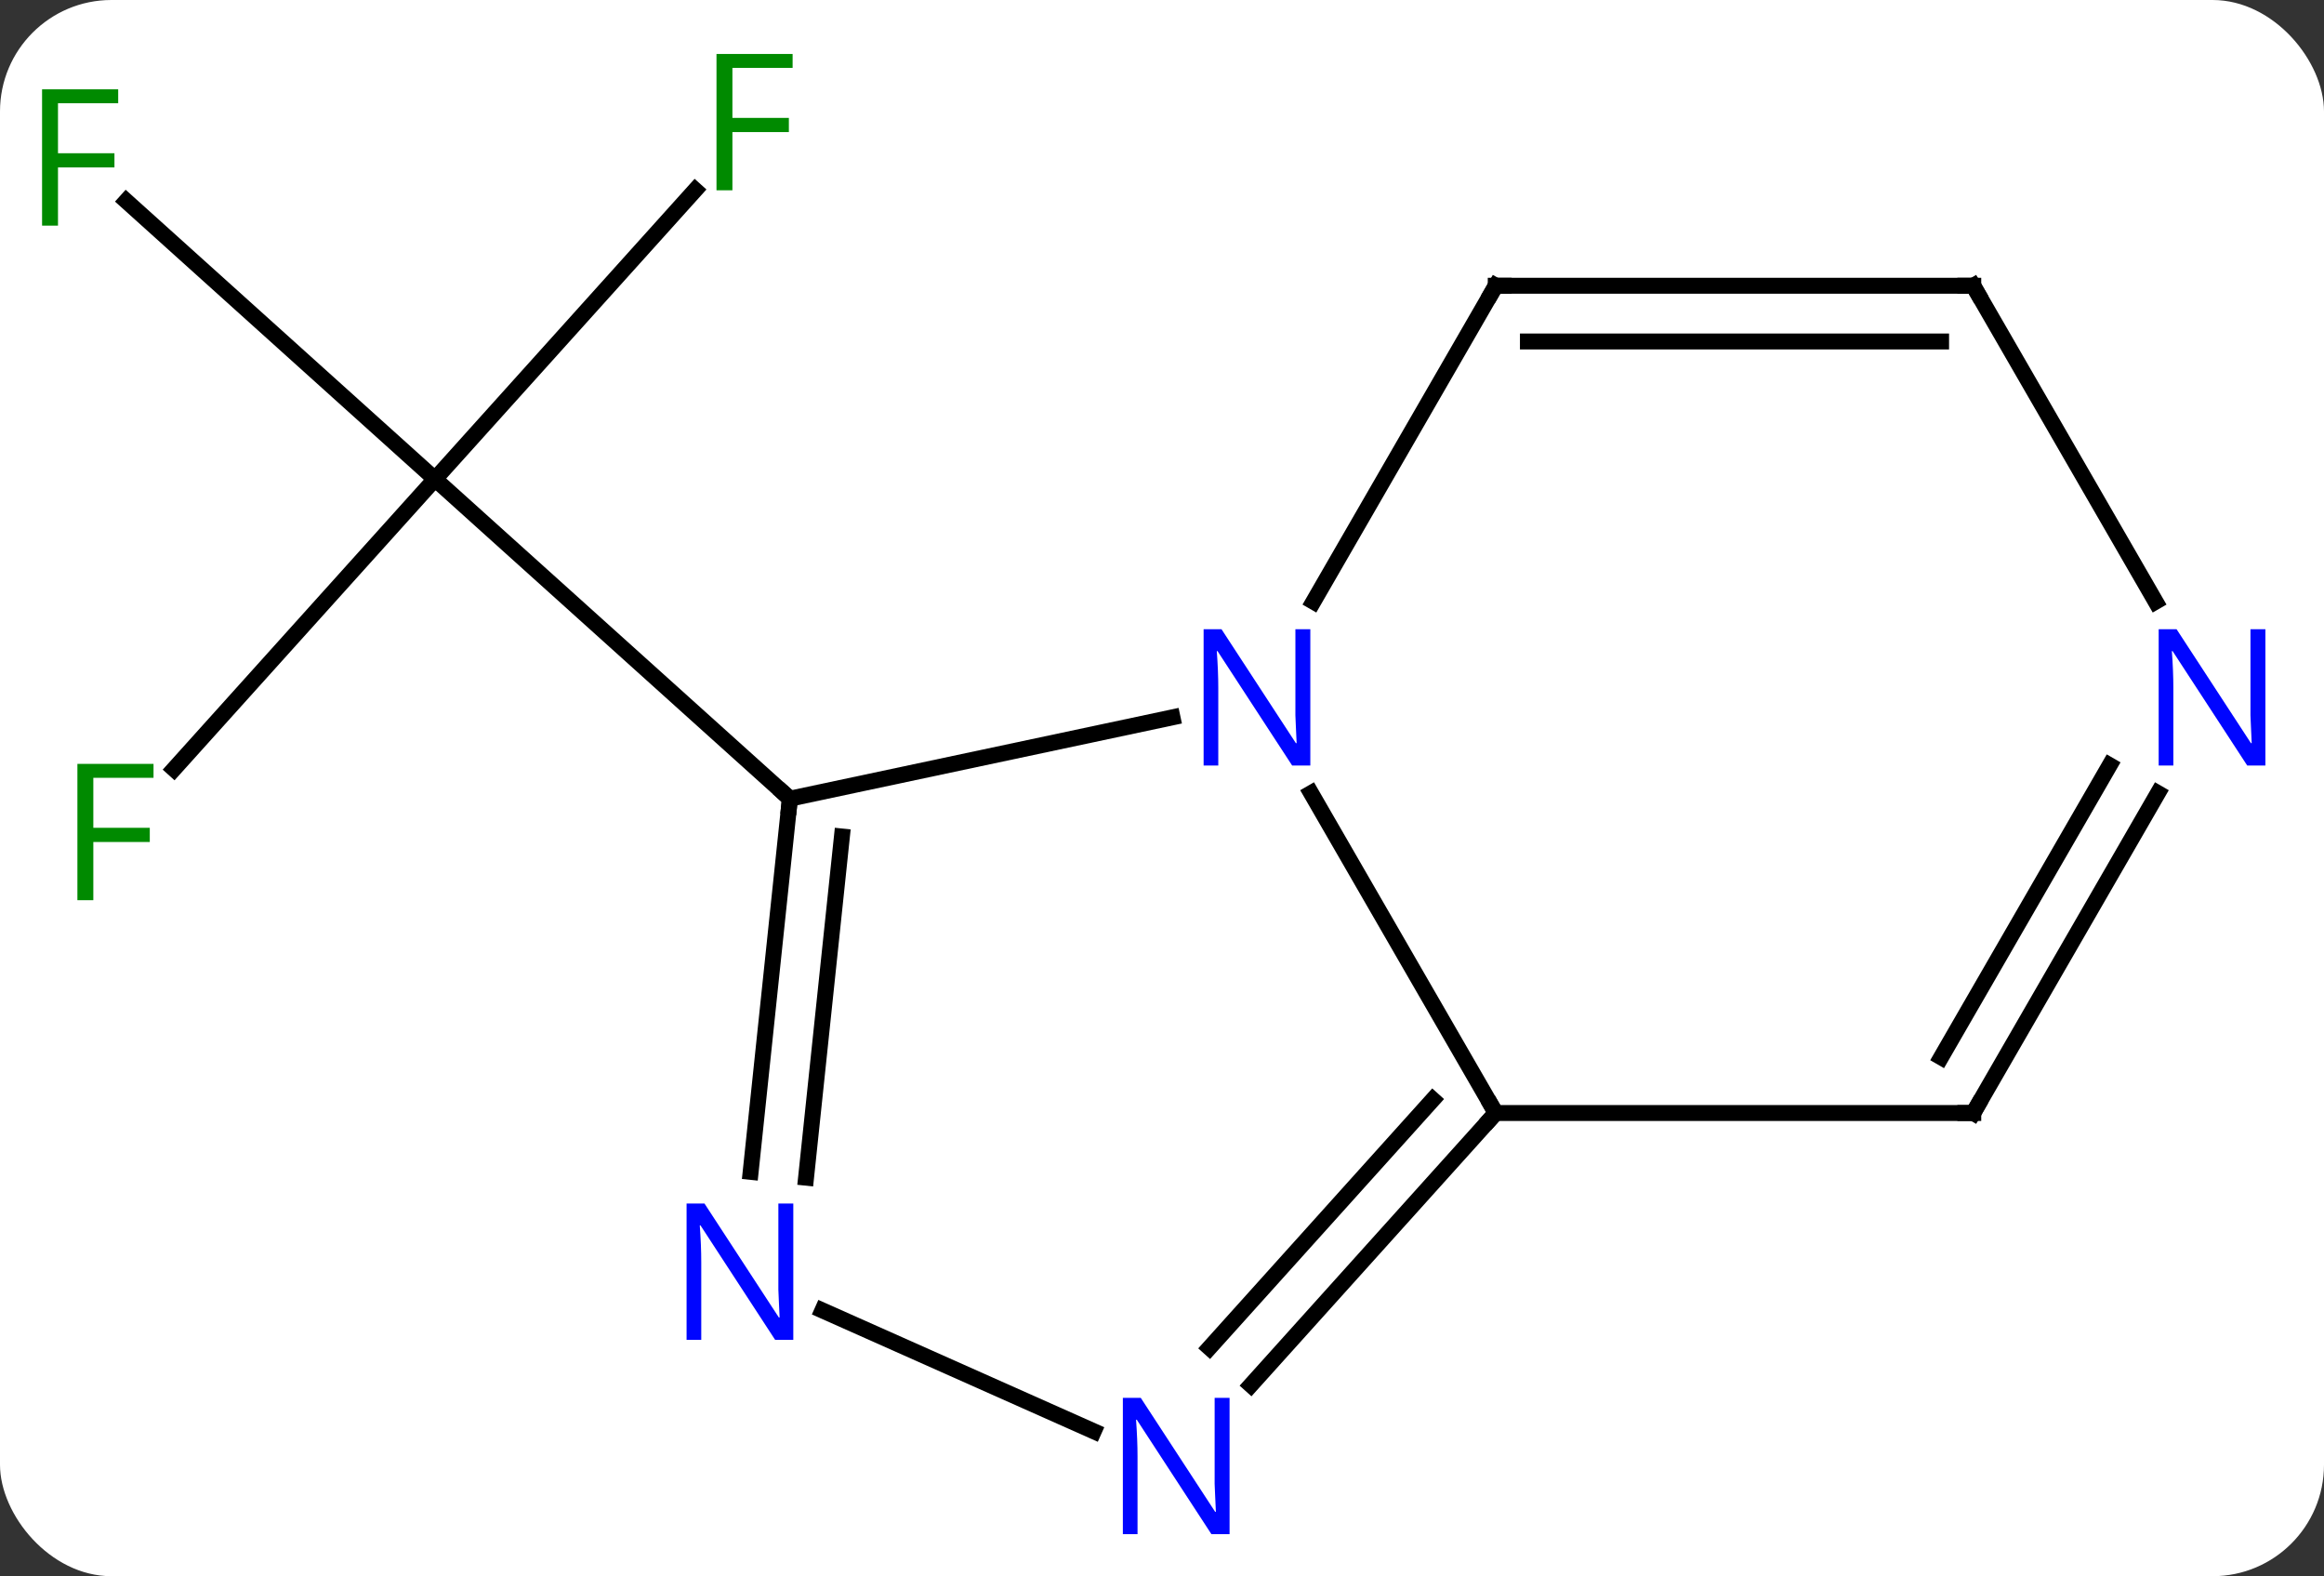 <svg width="146" viewBox="0 0 146 99" style="fill-opacity:1; color-rendering:auto; color-interpolation:auto; text-rendering:auto; stroke:black; stroke-linecap:square; stroke-miterlimit:10; shape-rendering:auto; stroke-opacity:1; fill:black; stroke-dasharray:none; font-weight:normal; stroke-width:1; font-family:'Open Sans'; font-style:normal; stroke-linejoin:miter; font-size:12; stroke-dashoffset:0; image-rendering:auto;" height="99" class="cas-substance-image" xmlns:xlink="http://www.w3.org/1999/xlink" xmlns="http://www.w3.org/2000/svg"><rect x="0" y="0" width="146" height="99" fill="#333333" stroke="none"/><svg class="cas-substance-single-component"><rect y="0" x="0" width="146" stroke="none" ry="7" rx="7" height="99" fill="white" class="cas-substance-group"/><svg y="0" x="0" width="146" viewBox="0 0 146 99" style="fill:black;" height="99" class="cas-substance-single-component-image"><svg><g><g transform="translate(72,50)" style="text-rendering:geometricPrecision; color-rendering:optimizeQuality; color-interpolation:linearRGB; stroke-linecap:butt; image-rendering:optimizeQuality;"><line y2="-38.063" y1="-19.908" x2="-28.326" x1="-44.673" style="fill:none;"/><line y2="-37.376" y1="-19.908" x2="-64.07" x1="-44.673" style="fill:none;"/><line y2="-1.696" y1="-19.908" x2="-61.072" x1="-44.673" style="fill:none;"/><line y2="0.165" y1="-19.908" x2="-22.377" x1="-44.673" style="fill:none;"/><line y2="0.165" y1="-4.944" x2="-22.377" x1="1.658" style="fill:none;"/><line y2="19.908" y1="-0.184" x2="21.966" x1="10.366" style="fill:none;"/><line y2="-32.052" y1="-12.21" x2="21.966" x1="10.51" style="fill:none;"/><line y2="23.605" y1="0.165" x2="-24.842" x1="-22.377" style="fill:none;"/><line y2="23.971" y1="2.541" x2="-21.362" x1="-19.108" style="fill:none;"/><line y2="36.995" y1="19.908" x2="6.583" x1="21.966" style="fill:none;"/><line y2="34.653" y1="19.068" x2="3.982" x1="18.013" style="fill:none;"/><line y2="19.908" y1="19.908" x2="51.966" x1="21.966" style="fill:none;"/><line y2="-32.052" y1="-32.052" x2="51.966" x1="21.966" style="fill:none;"/><line y2="-28.552" y1="-28.552" x2="49.945" x1="23.987" style="fill:none;"/><line y2="39.898" y1="32.306" x2="-3.286" x1="-20.336" style="fill:none;"/><line y2="-0.184" y1="19.908" x2="63.566" x1="51.966" style="fill:none;"/><line y2="-1.934" y1="16.408" x2="60.535" x1="49.945" style="fill:none;"/><line y2="-12.21" y1="-32.052" x2="63.422" x1="51.966" style="fill:none;"/></g><g transform="translate(72,50)" style="fill:rgb(0,138,0); text-rendering:geometricPrecision; color-rendering:optimizeQuality; image-rendering:optimizeQuality; font-family:'Open Sans'; stroke:rgb(0,138,0); color-interpolation:linearRGB;"><path style="stroke:none;" d="M-25.988 -38.048 L-26.988 -38.048 L-26.988 -46.61 L-22.206 -46.61 L-22.206 -45.735 L-25.988 -45.735 L-25.988 -42.595 L-22.441 -42.595 L-22.441 -41.704 L-25.988 -41.704 L-25.988 -38.048 Z"/><path style="stroke:none;" d="M-68.357 -35.828 L-69.357 -35.828 L-69.357 -44.39 L-64.575 -44.39 L-64.575 -43.515 L-68.357 -43.515 L-68.357 -40.375 L-64.81 -40.375 L-64.81 -39.484 L-68.357 -39.484 L-68.357 -35.828 Z"/><path style="stroke:none;" d="M-66.137 6.541 L-67.137 6.541 L-67.137 -2.021 L-62.355 -2.021 L-62.355 -1.146 L-66.137 -1.146 L-66.137 1.994 L-62.59 1.994 L-62.59 2.885 L-66.137 2.885 L-66.137 6.541 Z"/><path style="fill:rgb(0,5,255); stroke:none;" d="M10.318 -1.916 L9.177 -1.916 L4.489 -9.103 L4.443 -9.103 Q4.536 -7.838 4.536 -6.791 L4.536 -1.916 L3.614 -1.916 L3.614 -10.478 L4.739 -10.478 L9.411 -3.322 L9.458 -3.322 Q9.458 -3.478 9.411 -4.338 Q9.364 -5.197 9.38 -5.572 L9.38 -10.478 L10.318 -10.478 L10.318 -1.916 Z"/></g><g transform="translate(72,50)" style="stroke-linecap:butt; text-rendering:geometricPrecision; color-rendering:optimizeQuality; image-rendering:optimizeQuality; font-family:'Open Sans'; color-interpolation:linearRGB; stroke-miterlimit:5;"><path style="fill:none;" d="M-22.429 0.662 L-22.377 0.165 L-22.749 -0.17"/><path style="fill:none;" d="M21.631 20.28 L21.966 19.908 L21.716 19.475"/><path style="fill:none;" d="M21.716 -31.619 L21.966 -32.052 L22.466 -32.052"/><path style="fill:rgb(0,5,255); stroke:none;" d="M-22.163 34.156 L-23.304 34.156 L-27.992 26.969 L-28.038 26.969 Q-27.945 28.234 -27.945 29.281 L-27.945 34.156 L-28.867 34.156 L-28.867 25.594 L-27.742 25.594 L-23.07 32.75 L-23.023 32.75 Q-23.023 32.594 -23.07 31.734 Q-23.117 30.875 -23.101 30.5 L-23.101 25.594 L-22.163 25.594 L-22.163 34.156 Z"/><path style="fill:rgb(0,5,255); stroke:none;" d="M5.245 46.36 L4.104 46.36 L-0.584 39.173 L-0.63 39.173 Q-0.537 40.438 -0.537 41.485 L-0.537 46.36 L-1.459 46.36 L-1.459 37.798 L-0.334 37.798 L4.338 44.954 L4.385 44.954 Q4.385 44.798 4.338 43.938 Q4.291 43.079 4.307 42.704 L4.307 37.798 L5.245 37.798 L5.245 46.36 Z"/><path style="fill:none;" d="M51.466 19.908 L51.966 19.908 L52.216 19.475"/><path style="fill:none;" d="M51.466 -32.052 L51.966 -32.052 L52.216 -31.619"/><path style="fill:rgb(0,5,255); stroke:none;" d="M70.318 -1.916 L69.177 -1.916 L64.489 -9.103 L64.443 -9.103 Q64.536 -7.838 64.536 -6.791 L64.536 -1.916 L63.614 -1.916 L63.614 -10.478 L64.739 -10.478 L69.411 -3.322 L69.458 -3.322 Q69.458 -3.478 69.411 -4.338 Q69.364 -5.197 69.38 -5.572 L69.38 -10.478 L70.318 -10.478 L70.318 -1.916 Z"/></g></g></svg></svg></svg></svg>